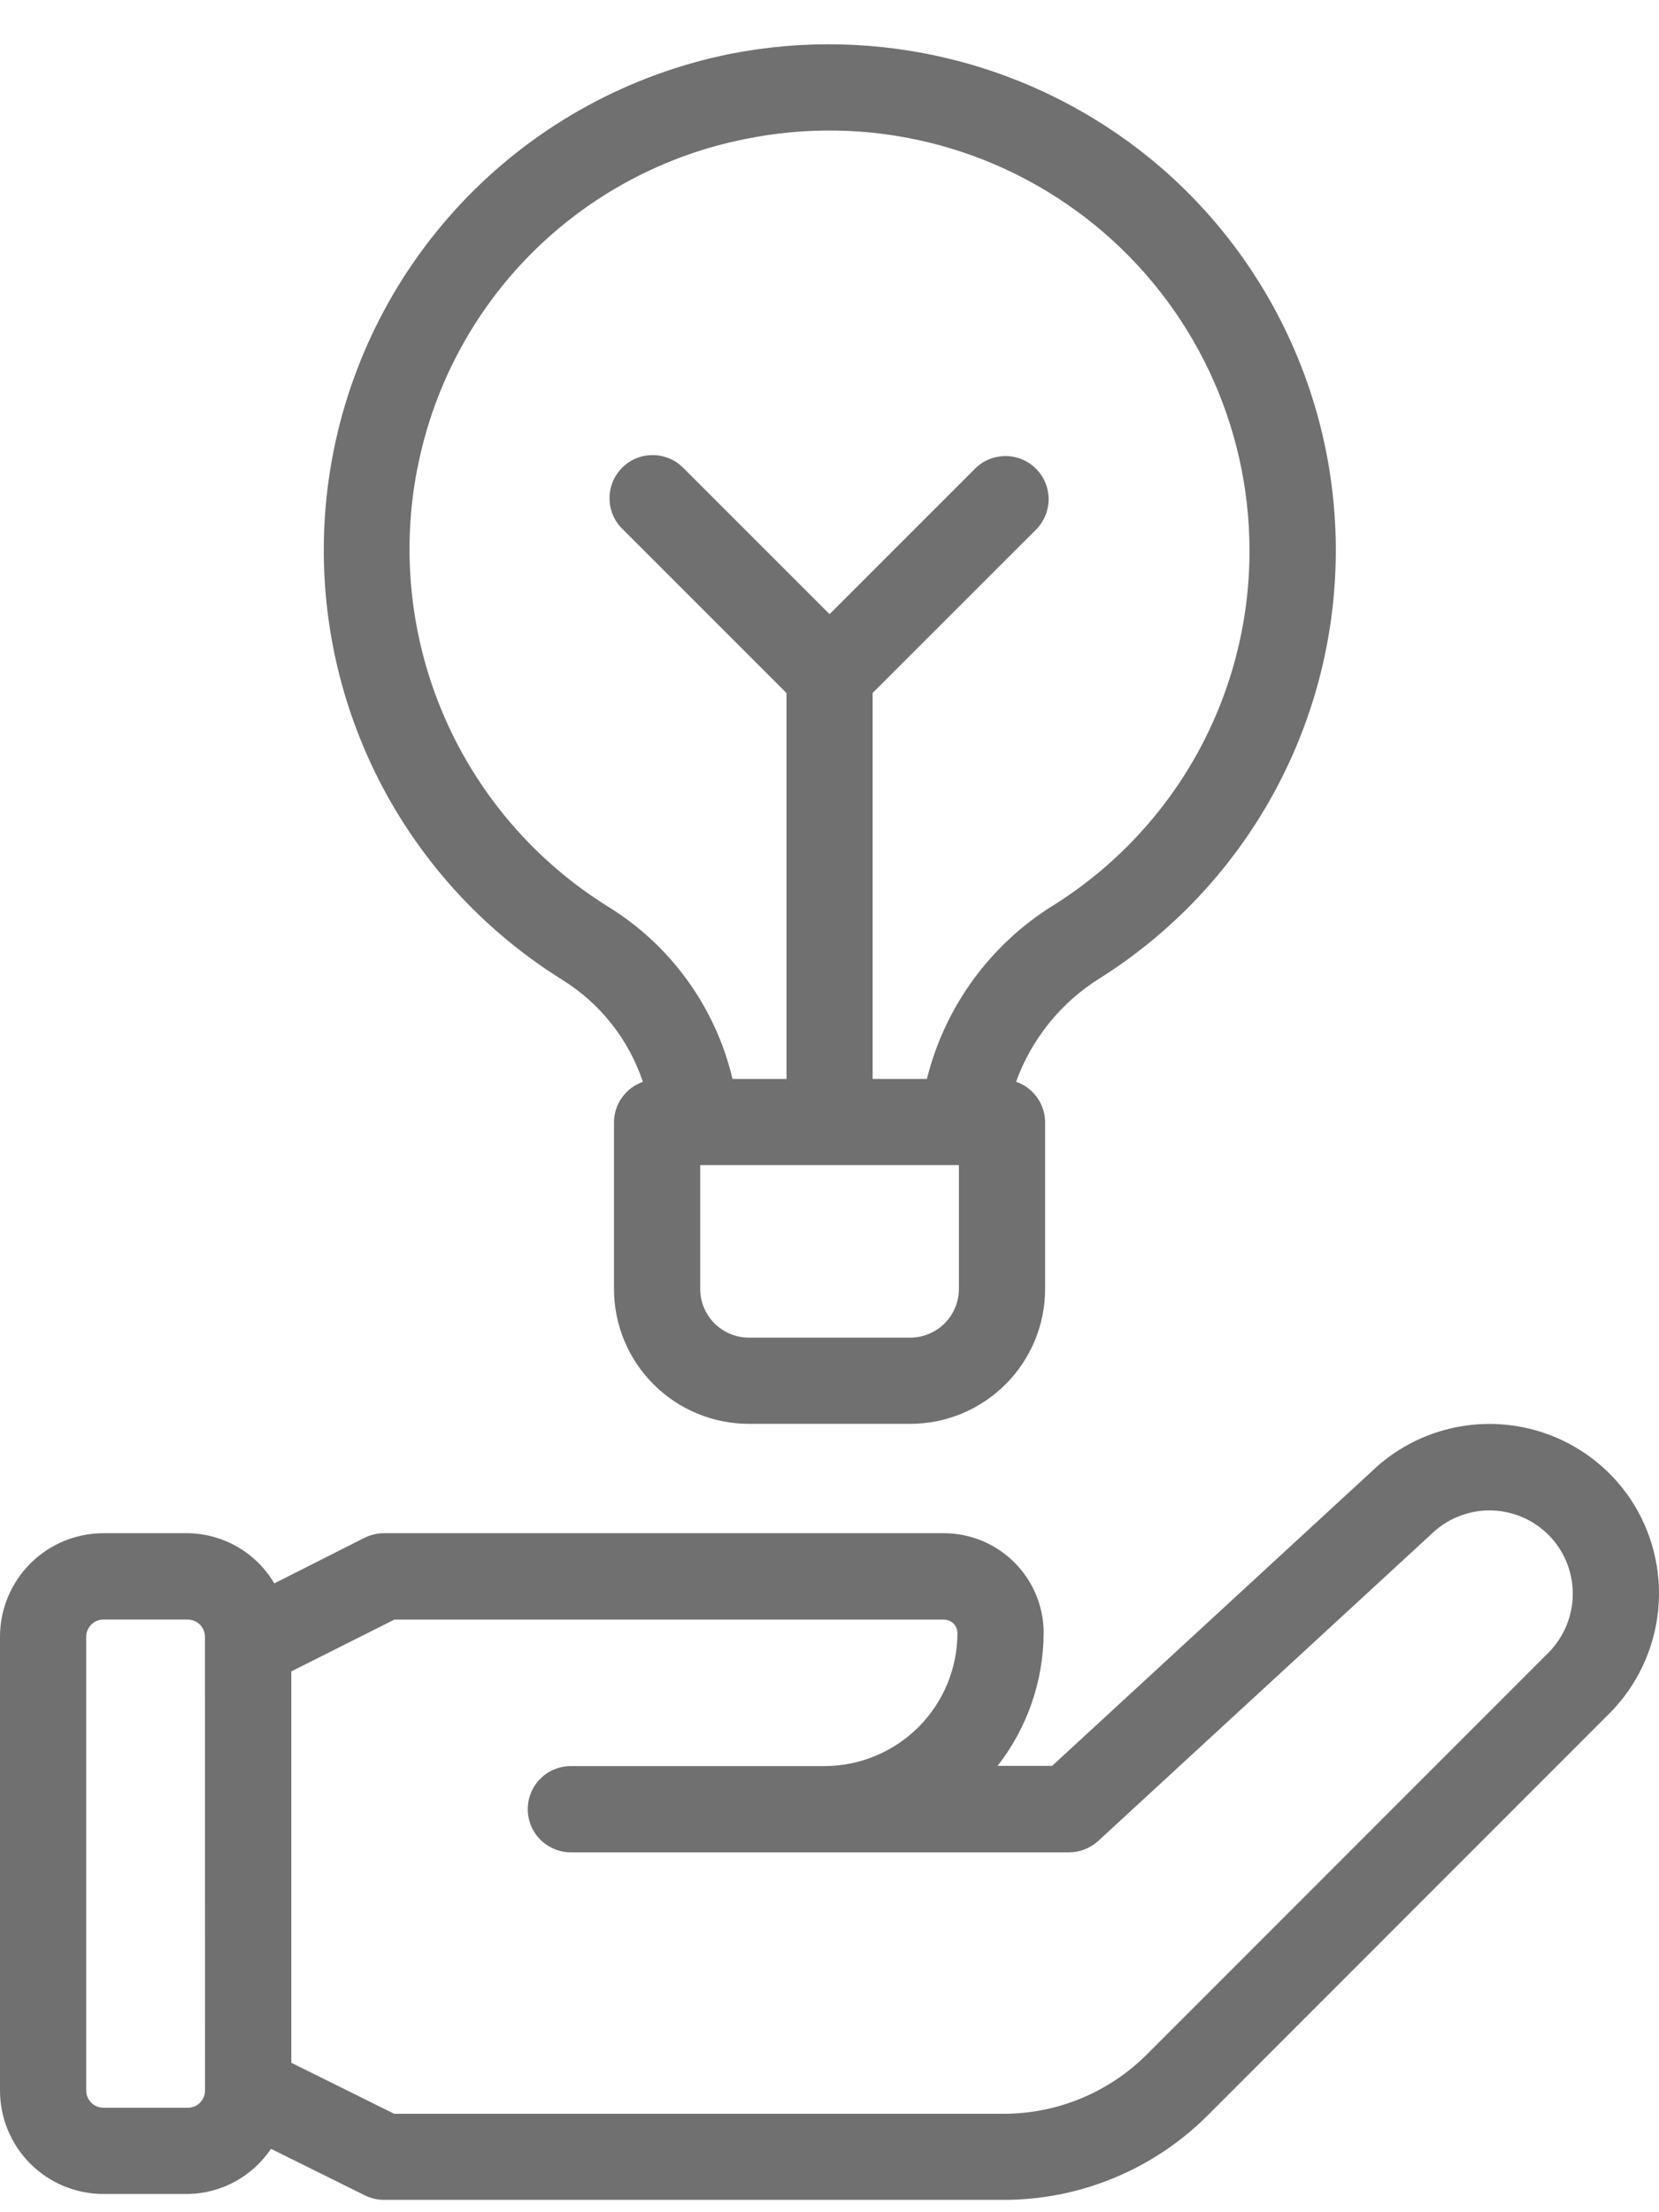 <svg width="24" height="32" viewBox="0 0 24 32" fill="none" xmlns="http://www.w3.org/2000/svg">
<path d="M23.591 21.689C23.397 21.399 23.143 21.153 22.847 20.969C22.551 20.784 22.218 20.665 21.872 20.619C21.526 20.573 21.174 20.601 20.84 20.701C20.506 20.802 20.197 20.972 19.933 21.202L15.22 25.544H14.431C14.86 24.995 15.095 24.318 15.098 23.62C15.098 23.238 14.946 22.872 14.675 22.601C14.405 22.331 14.039 22.179 13.656 22.178H5.555C5.458 22.178 5.361 22.201 5.274 22.244L3.968 22.904C3.84 22.687 3.658 22.505 3.439 22.378C3.221 22.251 2.973 22.182 2.721 22.178H1.497C1.1 22.178 0.719 22.336 0.438 22.617C0.158 22.898 0 23.278 0 23.675V30.239C0 30.637 0.158 31.017 0.438 31.298C0.719 31.579 1.1 31.736 1.497 31.736H2.716C2.954 31.733 3.188 31.672 3.398 31.558C3.608 31.444 3.787 31.281 3.92 31.083L5.278 31.756C5.364 31.799 5.459 31.821 5.555 31.821H14.512C15.062 31.823 15.607 31.715 16.116 31.504C16.624 31.294 17.086 30.985 17.475 30.595L23.284 24.784C23.683 24.383 23.932 23.855 23.988 23.291C24.044 22.728 23.904 22.162 23.591 21.689ZM2.966 30.239C2.966 30.306 2.94 30.369 2.893 30.416C2.847 30.463 2.783 30.489 2.717 30.489H1.497C1.431 30.489 1.367 30.463 1.321 30.416C1.274 30.369 1.247 30.306 1.247 30.239V23.677C1.247 23.61 1.274 23.547 1.321 23.5C1.367 23.453 1.431 23.427 1.497 23.427H2.716C2.782 23.427 2.845 23.453 2.892 23.5C2.939 23.547 2.965 23.61 2.965 23.677L2.966 30.239ZM22.402 23.905L16.593 29.716C16.32 29.989 15.995 30.206 15.638 30.354C15.281 30.502 14.898 30.577 14.512 30.576H5.702L4.214 29.838V24.177L5.705 23.428H13.656C13.708 23.428 13.757 23.449 13.794 23.485C13.83 23.522 13.851 23.571 13.851 23.623C13.85 24.133 13.648 24.622 13.287 24.983C12.926 25.343 12.437 25.546 11.927 25.547H8.258C8.093 25.547 7.934 25.612 7.817 25.729C7.7 25.846 7.635 26.005 7.635 26.17C7.635 26.336 7.7 26.494 7.817 26.611C7.934 26.728 8.093 26.794 8.258 26.794H15.465C15.622 26.794 15.773 26.735 15.888 26.629L20.764 22.138C20.894 22.027 21.046 21.945 21.21 21.897C21.373 21.849 21.546 21.836 21.715 21.86C21.884 21.884 22.046 21.943 22.191 22.034C22.335 22.125 22.459 22.245 22.553 22.388C22.706 22.62 22.774 22.897 22.747 23.173C22.719 23.449 22.597 23.708 22.402 23.905Z" fill="#707070"/>
<path d="M8.134 14.173C8.683 14.514 9.096 15.036 9.3 15.649C9.179 15.691 9.074 15.77 8.999 15.874C8.924 15.978 8.884 16.102 8.882 16.23V18.645C8.883 19.163 9.088 19.659 9.454 20.024C9.82 20.39 10.316 20.596 10.833 20.596H13.168C13.686 20.596 14.181 20.39 14.547 20.024C14.913 19.659 15.119 19.163 15.119 18.645V16.23C15.118 16.102 15.077 15.977 15.002 15.873C14.926 15.768 14.821 15.69 14.699 15.648C14.923 15.027 15.35 14.499 15.91 14.151C16.89 13.533 17.709 12.691 18.3 11.695C18.891 10.699 19.237 9.577 19.31 8.421C19.383 7.265 19.181 6.108 18.72 5.046C18.259 3.983 17.553 3.045 16.659 2.309C15.816 1.618 14.831 1.123 13.774 0.86C12.717 0.596 11.614 0.57 10.546 0.783C9.11 1.075 7.795 1.791 6.77 2.839C5.746 3.887 5.059 5.218 4.8 6.66C4.54 8.102 4.719 9.589 5.313 10.929C5.907 12.268 6.89 13.398 8.134 14.173ZM13.872 18.645C13.872 18.832 13.797 19.011 13.665 19.143C13.534 19.274 13.355 19.349 13.168 19.349H10.833C10.647 19.349 10.468 19.274 10.336 19.143C10.204 19.011 10.13 18.832 10.13 18.645V16.854H13.872V18.645ZM6.035 6.794C6.26 5.616 6.831 4.531 7.675 3.679C8.52 2.827 9.599 2.247 10.776 2.012C11.659 1.831 12.572 1.848 13.447 2.063C14.323 2.278 15.14 2.686 15.839 3.256C16.538 3.825 17.101 4.544 17.488 5.358C17.875 6.173 18.076 7.063 18.076 7.965C18.077 8.989 17.818 9.997 17.323 10.894C16.827 11.791 16.112 12.547 15.244 13.092C14.328 13.658 13.669 14.561 13.409 15.607H12.624V10.024L14.995 7.654C15.108 7.536 15.171 7.379 15.17 7.215C15.168 7.052 15.103 6.895 14.987 6.78C14.871 6.664 14.715 6.598 14.551 6.597C14.388 6.596 14.23 6.658 14.113 6.772L12.001 8.884L9.89 6.773C9.832 6.714 9.764 6.666 9.688 6.634C9.611 6.601 9.53 6.584 9.447 6.583C9.364 6.582 9.282 6.598 9.205 6.629C9.128 6.661 9.059 6.707 9 6.766C8.942 6.824 8.895 6.894 8.864 6.97C8.833 7.047 8.817 7.129 8.818 7.212C8.818 7.295 8.836 7.377 8.868 7.453C8.901 7.529 8.948 7.598 9.008 7.655L11.378 10.025V15.607H10.597C10.475 15.092 10.253 14.607 9.943 14.179C9.634 13.751 9.242 13.388 8.792 13.112C7.747 12.46 6.924 11.507 6.432 10.378C5.94 9.249 5.801 7.997 6.035 6.788V6.794Z" fill="#707070"/>
</svg>
